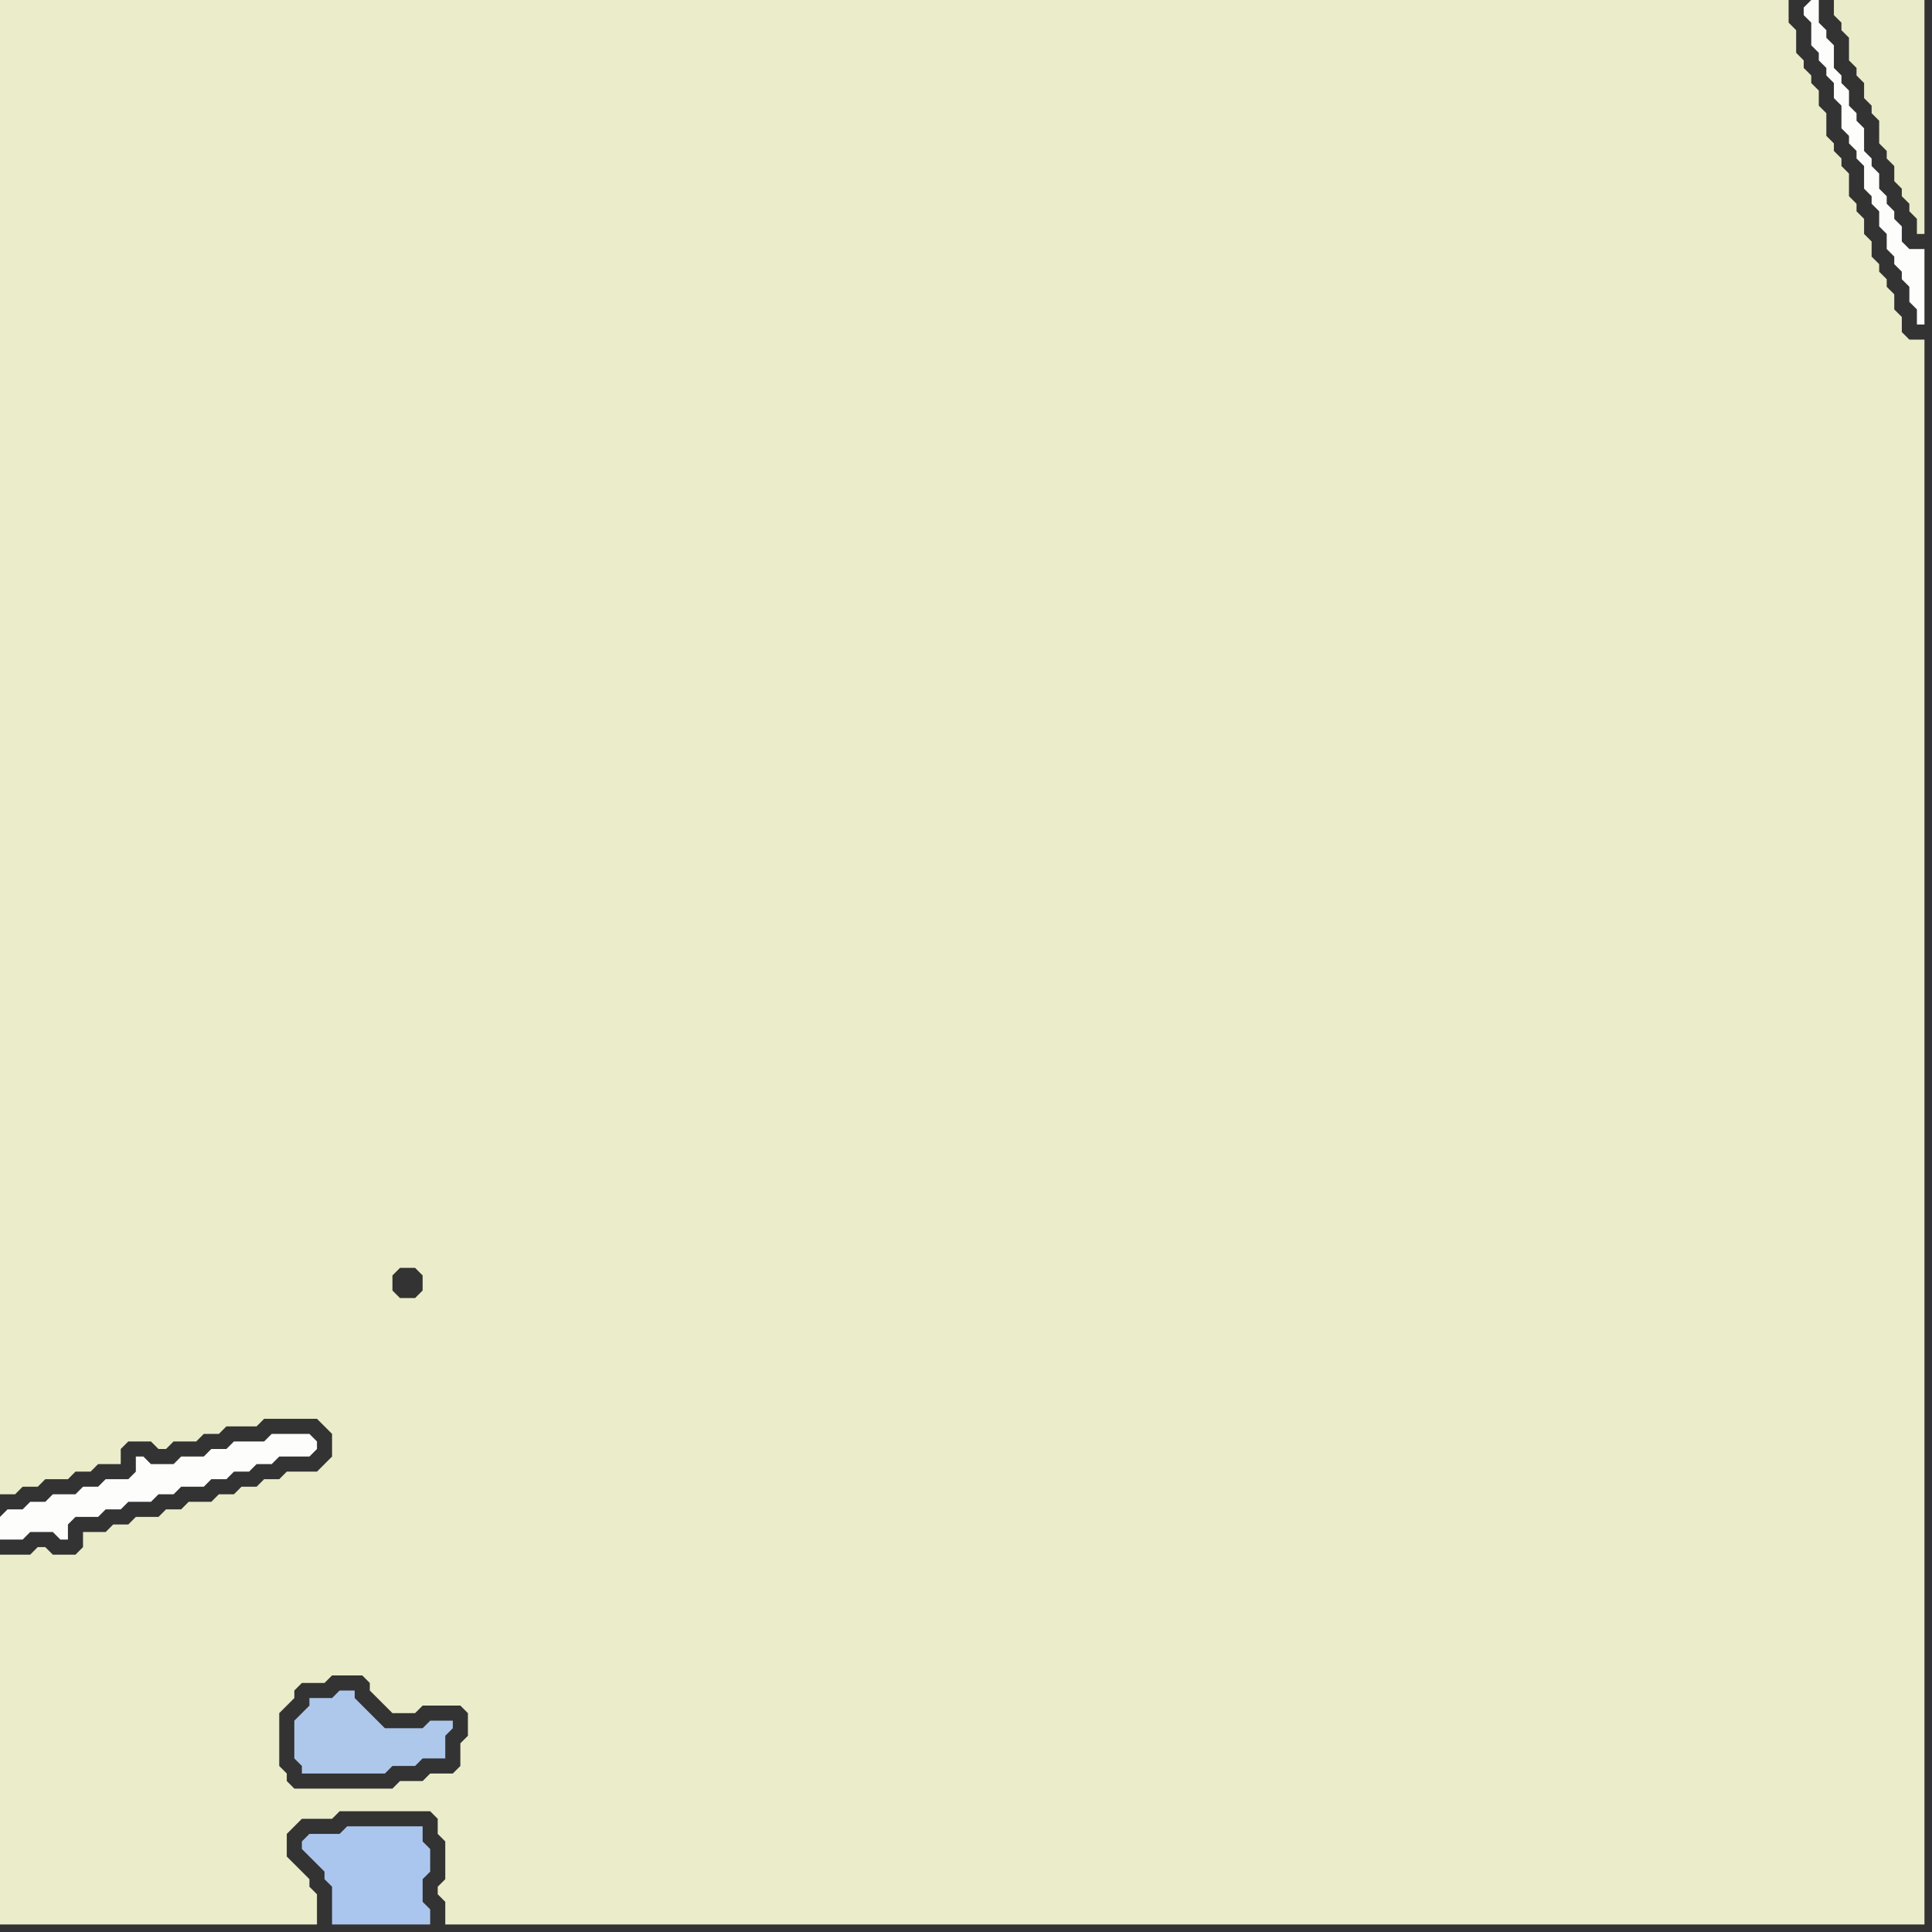 <svg width="256" height="256" xmlns="http://www.w3.org/2000/svg"><rect width="100%" height="100%" fill="#333333" stroke="none"/><script> 
var tempColor;
function hoverPath(evt){
obj = evt.target;
tempColor = obj.getAttribute("fill");
obj.setAttribute("fill","red");
//alert(tempColor);
//obj.setAttribute("stroke","red");}
function recoverPath(evt){
obj = evt.target;
obj.setAttribute("fill", tempColor);
//obj.setAttribute("stroke", tempColor);
}</script><path onmouseover="hoverPath(evt)" onmouseout="recoverPath(evt)" fill="rgb(253,253,252)" d="M  0,201l 0,3 3,0 1,-1 3,0 1,1 1,0 0,-2 1,-1 3,0 1,-1 2,0 1,-1 3,0 1,-1 2,0 1,-1 3,0 1,-1 2,0 1,-1 2,0 1,-1 2,0 1,-1 4,0 1,-1 0,-1 -1,-1 -5,0 -1,1 -4,0 -1,1 -2,0 -1,1 -3,0 -1,1 -3,0 -1,-1 -1,0 0,2 -1,1 -3,0 -1,1 -2,0 -1,1 -3,0 -1,1 -2,0 -1,1 -2,0 -1,1Z"/>
<path onmouseover="hoverPath(evt)" onmouseout="recoverPath(evt)" fill="rgb(171,198,238)" d="M  40,244l 0,1 1,1 1,1 1,1 0,1 1,1 0,5 13,0 0,-2 -1,-1 0,-3 1,-1 0,-3 -1,-1 0,-2 -10,0 -1,1 -4,0 -1,1Z"/>
<path onmouseover="hoverPath(evt)" onmouseout="recoverPath(evt)" fill="rgb(235,236,202)" d="M  49,237l -10,0 -1,-1 0,-1 -1,-1 0,-7 1,-1 1,-1 0,-1 1,-1 3,0 1,-1 4,0 1,1 0,1 1,1 1,1 1,1 3,0 1,-1 5,0 1,1 0,3 -1,1 0,3 -1,1 -3,0 -1,1 -3,0 -1,1 -3,0 2,3 6,0 1,1 0,2 1,1 0,5 -1,1 0,1 1,1 0,3 196,0 0,-210 -2,0 -1,-1 0,-2 -1,-1 0,-2 -1,-1 0,-1 -1,-1 0,-1 -1,-1 0,-2 -1,-1 0,-2 -1,-1 0,-1 -1,-1 0,-3 -1,-1 0,-1 -1,-1 0,-1 -1,-1 0,-3 -1,-1 0,-2 -1,-1 0,-1 -1,-1 0,-1 -1,-1 0,-3 -1,-1 0,-3 -237,0 0,198 2,0 1,-1 2,0 1,-1 3,0 1,-1 2,0 1,-1 3,0 0,-2 1,-1 3,0 1,1 1,0 1,-1 3,0 1,-1 2,0 1,-1 4,0 1,-1 7,0 1,1 1,1 0,3 -2,2 -4,0 -1,1 -2,0 -1,1 -2,0 -1,1 -2,0 -1,1 -3,0 -1,1 -2,0 -1,1 -3,0 -1,1 -2,0 -1,1 -3,0 0,2 -1,1 -3,0 -1,-1 -1,0 -1,1 -4,0 0,49 42,0 0,-4 -1,-1 0,-1 -1,-1 -1,-1 -1,-1 0,-3 1,-1 1,-1 4,0 1,-1 6,0 -2,-3 4,-65 -1,-1 0,-2 1,-1 2,0 1,1 0,2 -1,1 -2,0 -4,65Z"/>
<path onmouseover="hoverPath(evt)" onmouseout="recoverPath(evt)" fill="rgb(174,200,236)" d="M  54,229l -3,0 -1,-1 -1,-1 -1,-1 -1,-1 0,-1 -2,0 -1,1 -3,0 0,1 -1,1 -1,1 0,5 1,1 0,1 11,0 1,-1 3,0 1,-1 3,0 0,-3 1,-1 0,-1 -3,0 -1,1Z"/>
<path onmouseover="hoverPath(evt)" onmouseout="recoverPath(evt)" fill="rgb(253,253,252)" d="M  239,1l 0,1 1,1 0,3 1,1 0,1 1,1 0,1 1,1 0,2 1,1 0,3 1,1 0,1 1,1 0,1 1,1 0,3 1,1 0,1 1,1 0,2 1,1 0,2 1,1 0,1 1,1 0,1 1,1 0,2 1,1 0,2 1,0 0,-10 -2,0 -1,-1 0,-2 -1,-1 0,-1 -1,-1 0,-1 -1,-1 0,-2 -1,-1 0,-1 -1,-1 0,-3 -1,-1 0,-1 -1,-1 0,-2 -1,-1 0,-1 -1,-1 0,-3 -1,-1 0,-1 -1,-1 0,-3 -1,0 -1,1Z"/>
<path onmouseover="hoverPath(evt)" onmouseout="recoverPath(evt)" fill="rgb(234,235,200)" d="M  254,30l 0,1 1,0 0,-31 -12,0 0,2 1,1 0,1 1,1 0,3 1,1 0,1 1,1 0,2 1,1 0,1 1,1 0,3 1,1 0,1 1,1 0,2 1,1 0,1 1,1 0,1 1,1Z"/>
</svg>